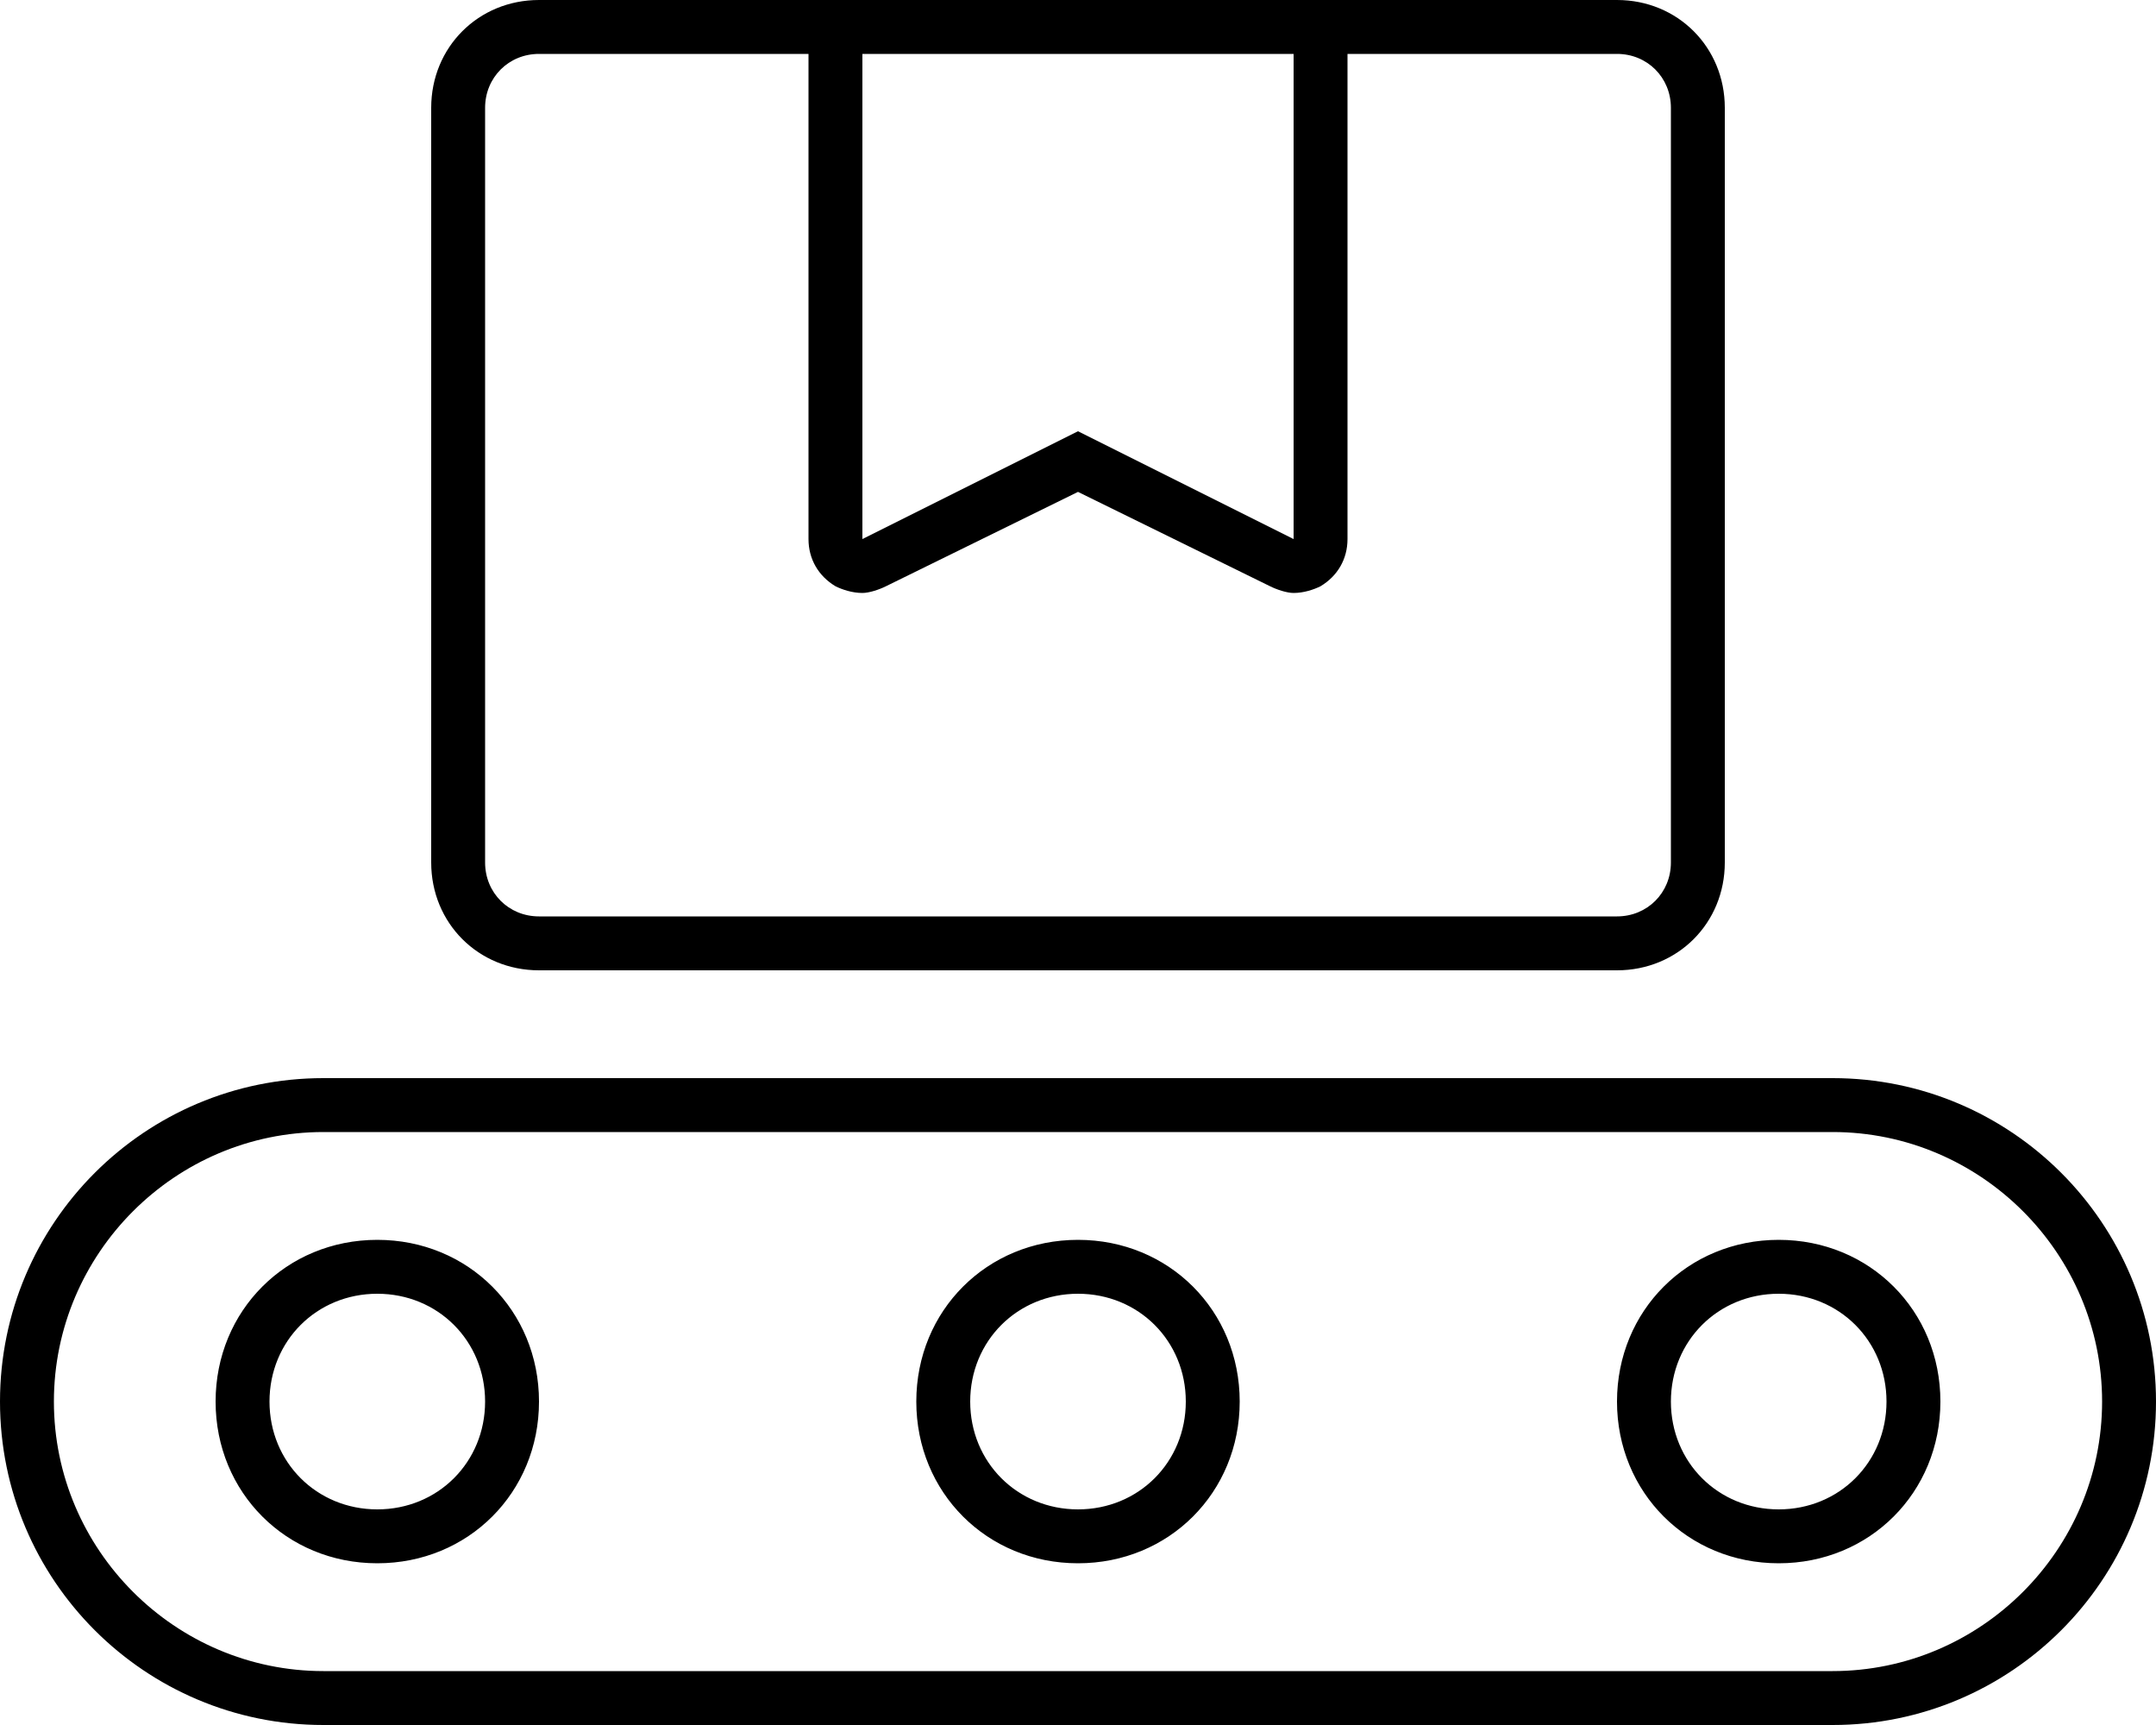<svg xmlns="http://www.w3.org/2000/svg" viewBox="0 0 640 512"><!-- Font Awesome Pro 6.0.0-alpha1 by @fontawesome - https://fontawesome.com License - https://fontawesome.com/license (Commercial License) --><path d="M160 288H480C498 288 512 274 512 256V32C512 14 498 0 480 0H160C142 0 128 14 128 32V256C128 274 142 288 160 288ZM256 16H384V160L320 128L256 160V16ZM144 32C144 23 151 16 160 16H240V160C240 166 243 171 248 174C250 175 253 176 256 176C258 176 261 175 263 174L320 146L377 174C379 175 382 176 384 176C387 176 390 175 392 174C397 171 400 166 400 160V16H480C489 16 496 23 496 32V256C496 265 489 272 480 272H160C151 272 144 265 144 256V32ZM112 368C85 368 64 389 64 416S85 464 112 464S160 443 160 416S139 368 112 368ZM112 448C94 448 80 434 80 416S94 384 112 384S144 398 144 416S130 448 112 448ZM320 368C293 368 272 389 272 416S293 464 320 464S368 443 368 416S347 368 320 368ZM320 448C302 448 288 434 288 416S302 384 320 384S352 398 352 416S338 448 320 448ZM528 368C501 368 480 389 480 416S501 464 528 464S576 443 576 416S555 368 528 368ZM528 448C510 448 496 434 496 416S510 384 528 384S560 398 560 416S546 448 528 448ZM544 320H96C43 320 0 363 0 416S43 512 96 512H544C597 512 640 469 640 416S597 320 544 320ZM544 496H96C52 496 16 460 16 416S52 336 96 336H544C588 336 624 372 624 416S588 496 544 496Z"/></svg>